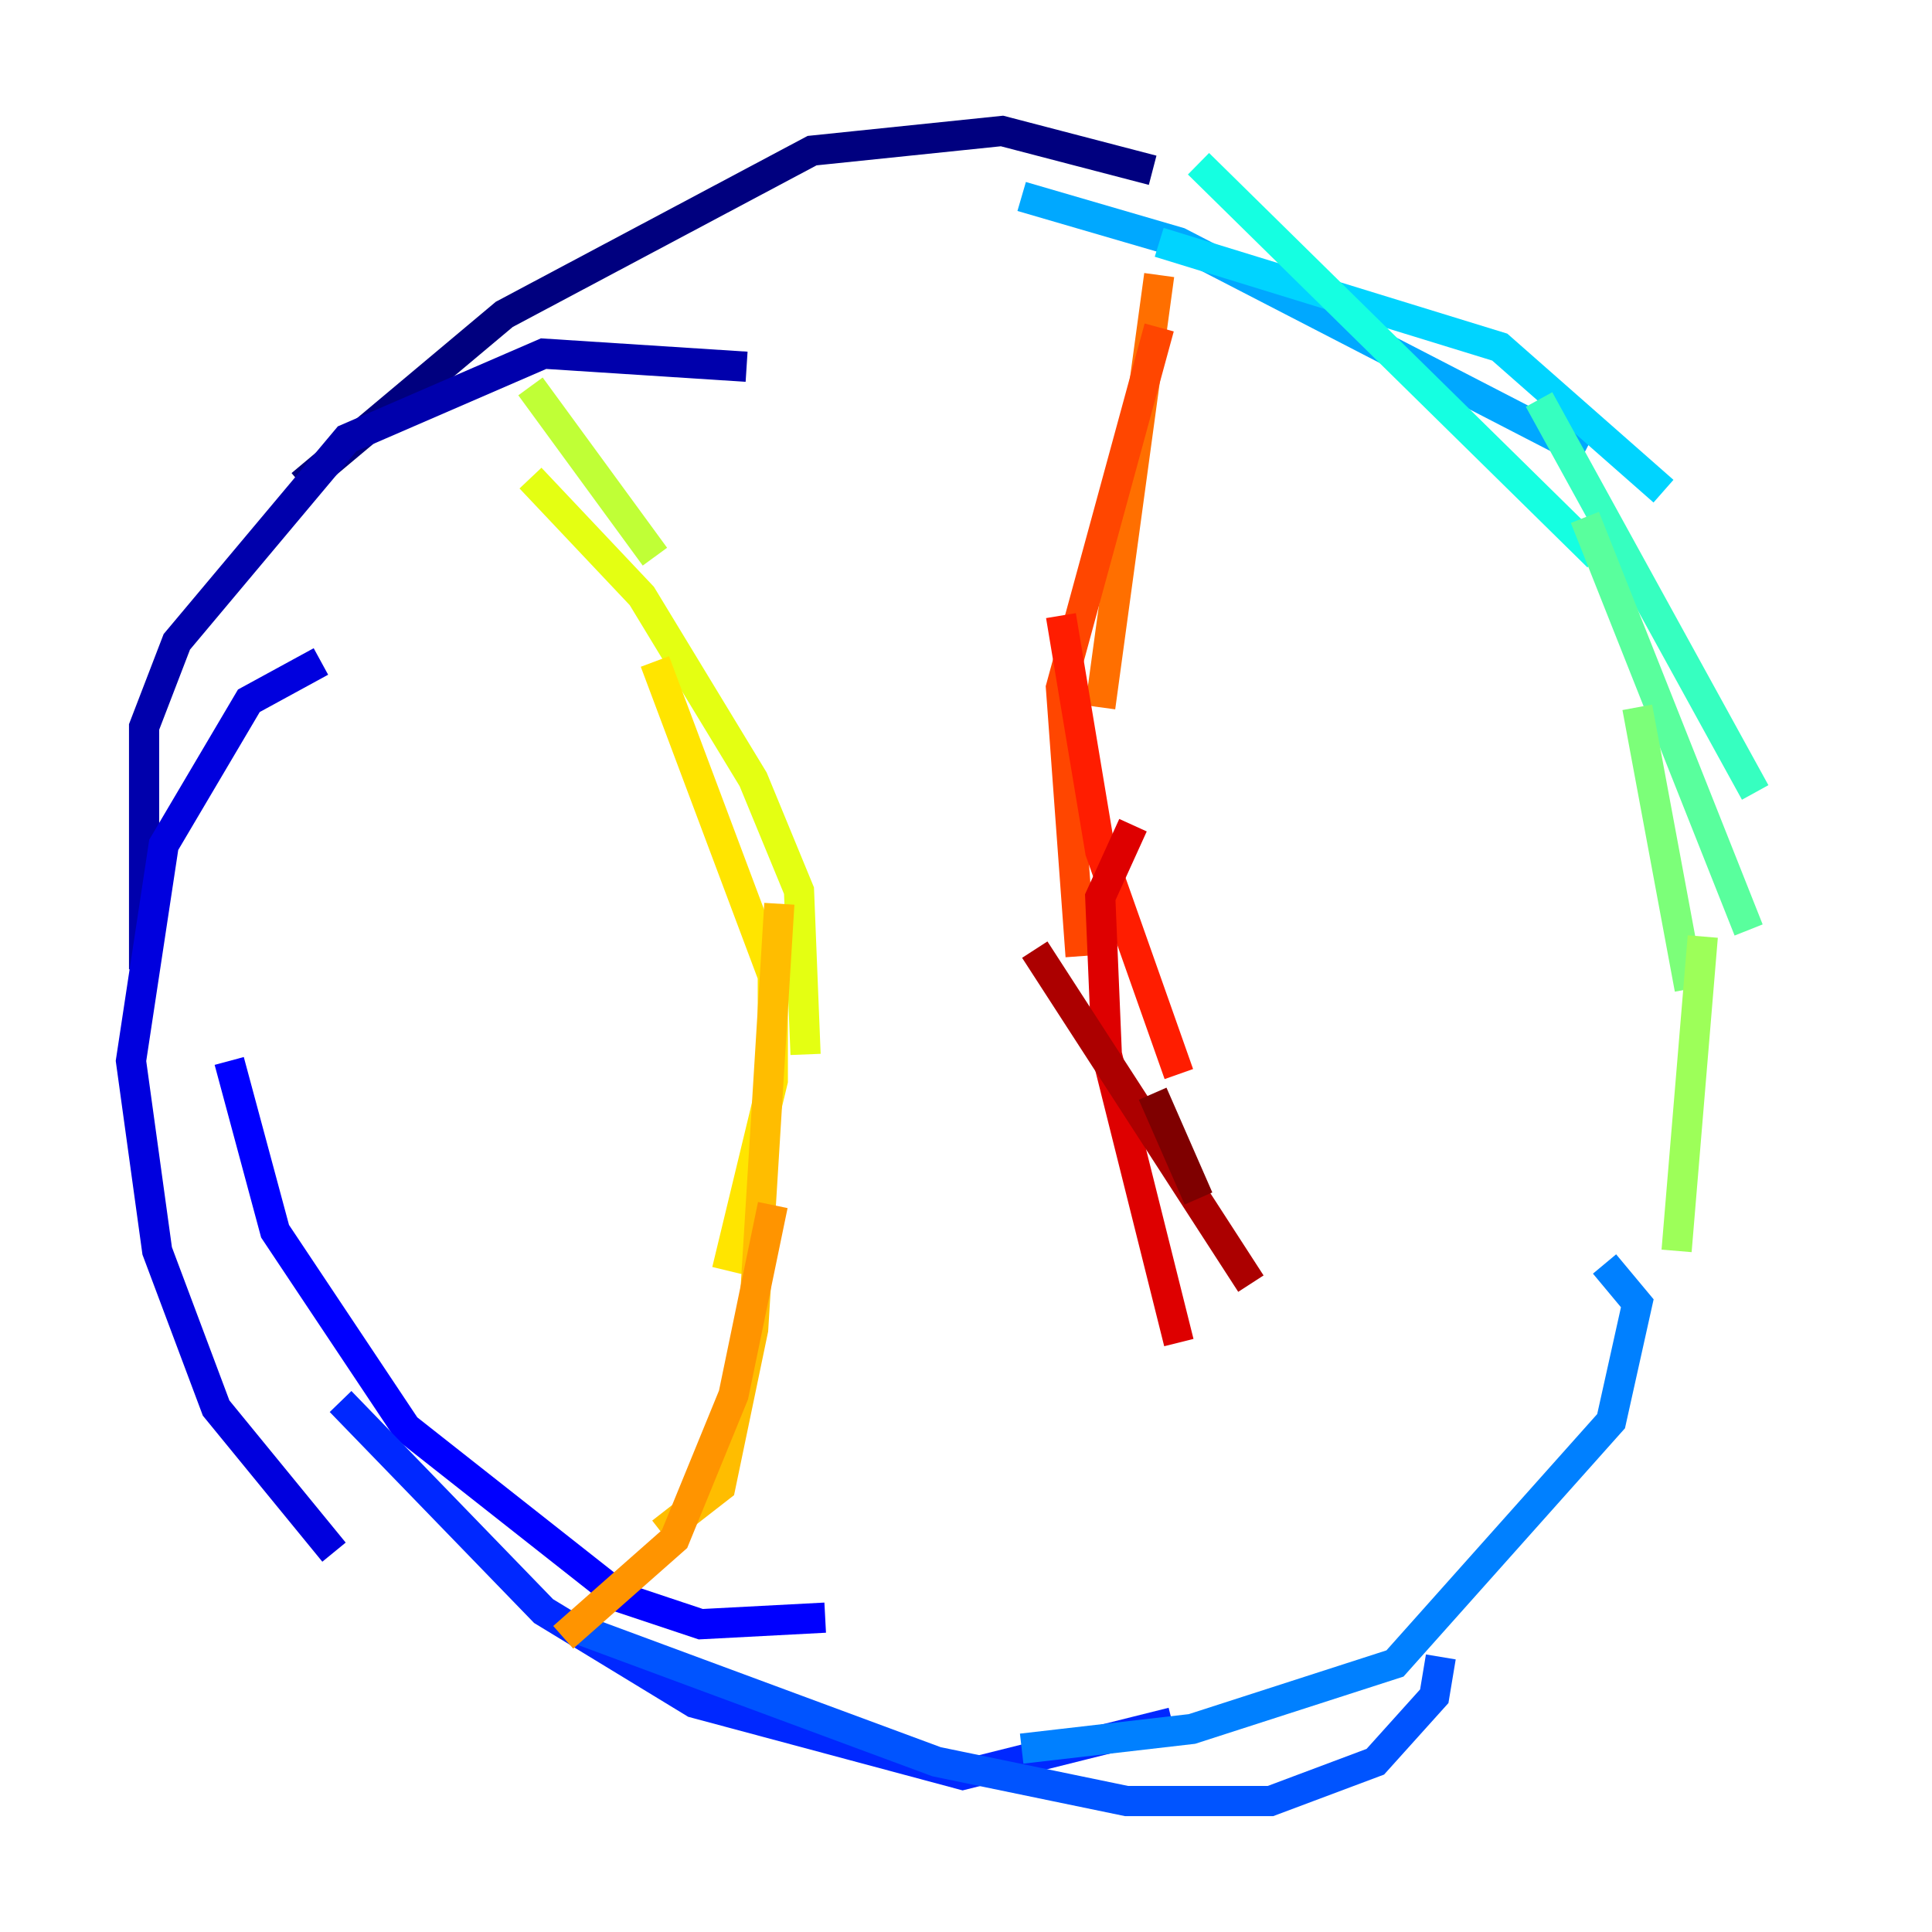<?xml version="1.0" encoding="utf-8" ?>
<svg baseProfile="tiny" height="128" version="1.2" viewBox="0,0,128,128" width="128" xmlns="http://www.w3.org/2000/svg" xmlns:ev="http://www.w3.org/2001/xml-events" xmlns:xlink="http://www.w3.org/1999/xlink"><defs /><polyline fill="none" points="76.366,11.281 66.386,8.678 53.803,9.98 33.41,20.827 19.959,32.108" stroke="#00007f" stroke-width="2" /><polyline fill="none" points="49.464,24.298 36.014,23.43 22.997,29.071 11.715,42.522 9.546,48.163 9.546,64.217" stroke="#0000ac" stroke-width="2" /><polyline fill="none" points="21.261,43.824 16.488,46.427 10.848,55.973 8.678,70.291 10.414,82.875 14.319,93.288 22.129,102.834" stroke="#0000de" stroke-width="2" /><polyline fill="none" points="15.186,70.291 18.224,81.573 26.902,94.59 41.22,105.871 46.427,107.607 54.671,107.173" stroke="#0000ff" stroke-width="2" /><polyline fill="none" points="22.563,92.854 36.014,106.739 45.993,112.814 63.783,117.586 77.668,114.115" stroke="#0028ff" stroke-width="2" /><polyline fill="none" points="38.617,108.041 62.047,116.719 74.63,119.322 84.176,119.322 91.119,116.719 95.024,112.38 95.458,109.776" stroke="#0054ff" stroke-width="2" /><polyline fill="none" points="67.688,115.851 78.969,114.549 92.42,110.21 106.739,94.156 108.475,86.346 106.305,83.742" stroke="#0080ff" stroke-width="2" /><polyline fill="none" points="67.688,13.017 78.102,16.054 105.003,29.939" stroke="#00a8ff" stroke-width="2" /><polyline fill="none" points="76.8,16.054 99.363,22.997 110.21,32.542" stroke="#00d4ff" stroke-width="2" /><polyline fill="none" points="79.403,10.848 105.871,36.881" stroke="#15ffe1" stroke-width="2" /><polyline fill="none" points="101.966,26.468 116.285,52.502" stroke="#36ffc0" stroke-width="2" /><polyline fill="none" points="105.003,34.278 115.851,61.614" stroke="#59ff9d" stroke-width="2" /><polyline fill="none" points="108.475,46.861 111.946,65.519" stroke="#7cff79" stroke-width="2" /><polyline fill="none" points="112.814,62.047 111.078,82.875" stroke="#9dff59" stroke-width="2" /><polyline fill="none" points="35.146,25.6 43.39,36.881" stroke="#c0ff36" stroke-width="2" /><polyline fill="none" points="35.146,31.675 42.522,39.485 49.898,51.634 52.936,59.01 53.37,69.858" stroke="#e4ff12" stroke-width="2" /><polyline fill="none" points="43.39,43.824 51.2,64.651 51.2,71.593 48.163,84.176" stroke="#ffe500" stroke-width="2" /><polyline fill="none" points="51.634,59.878 49.898,88.081 47.729,98.495 43.824,101.532" stroke="#ffbd00" stroke-width="2" /><polyline fill="none" points="51.2,79.837 48.597,92.42 44.691,101.966 37.315,108.475" stroke="#ff9400" stroke-width="2" /><polyline fill="none" points="76.8,18.224 72.895,46.861" stroke="#ff6f00" stroke-width="2" /><polyline fill="none" points="76.8,21.695 70.291,45.559 71.593,63.349" stroke="#ff4600" stroke-width="2" /><polyline fill="none" points="70.291,40.786 72.895,56.407 78.102,71.159" stroke="#ff1d00" stroke-width="2" /><polyline fill="none" points="75.064,54.671 72.895,59.444 73.329,69.858 78.102,88.949" stroke="#de0000" stroke-width="2" /><polyline fill="none" points="68.556,62.915 82.875,85.044" stroke="#ac0000" stroke-width="2" /><polyline fill="none" points="76.366,72.461 79.403,79.403" stroke="#7f0000" stroke-width="2" /></svg>